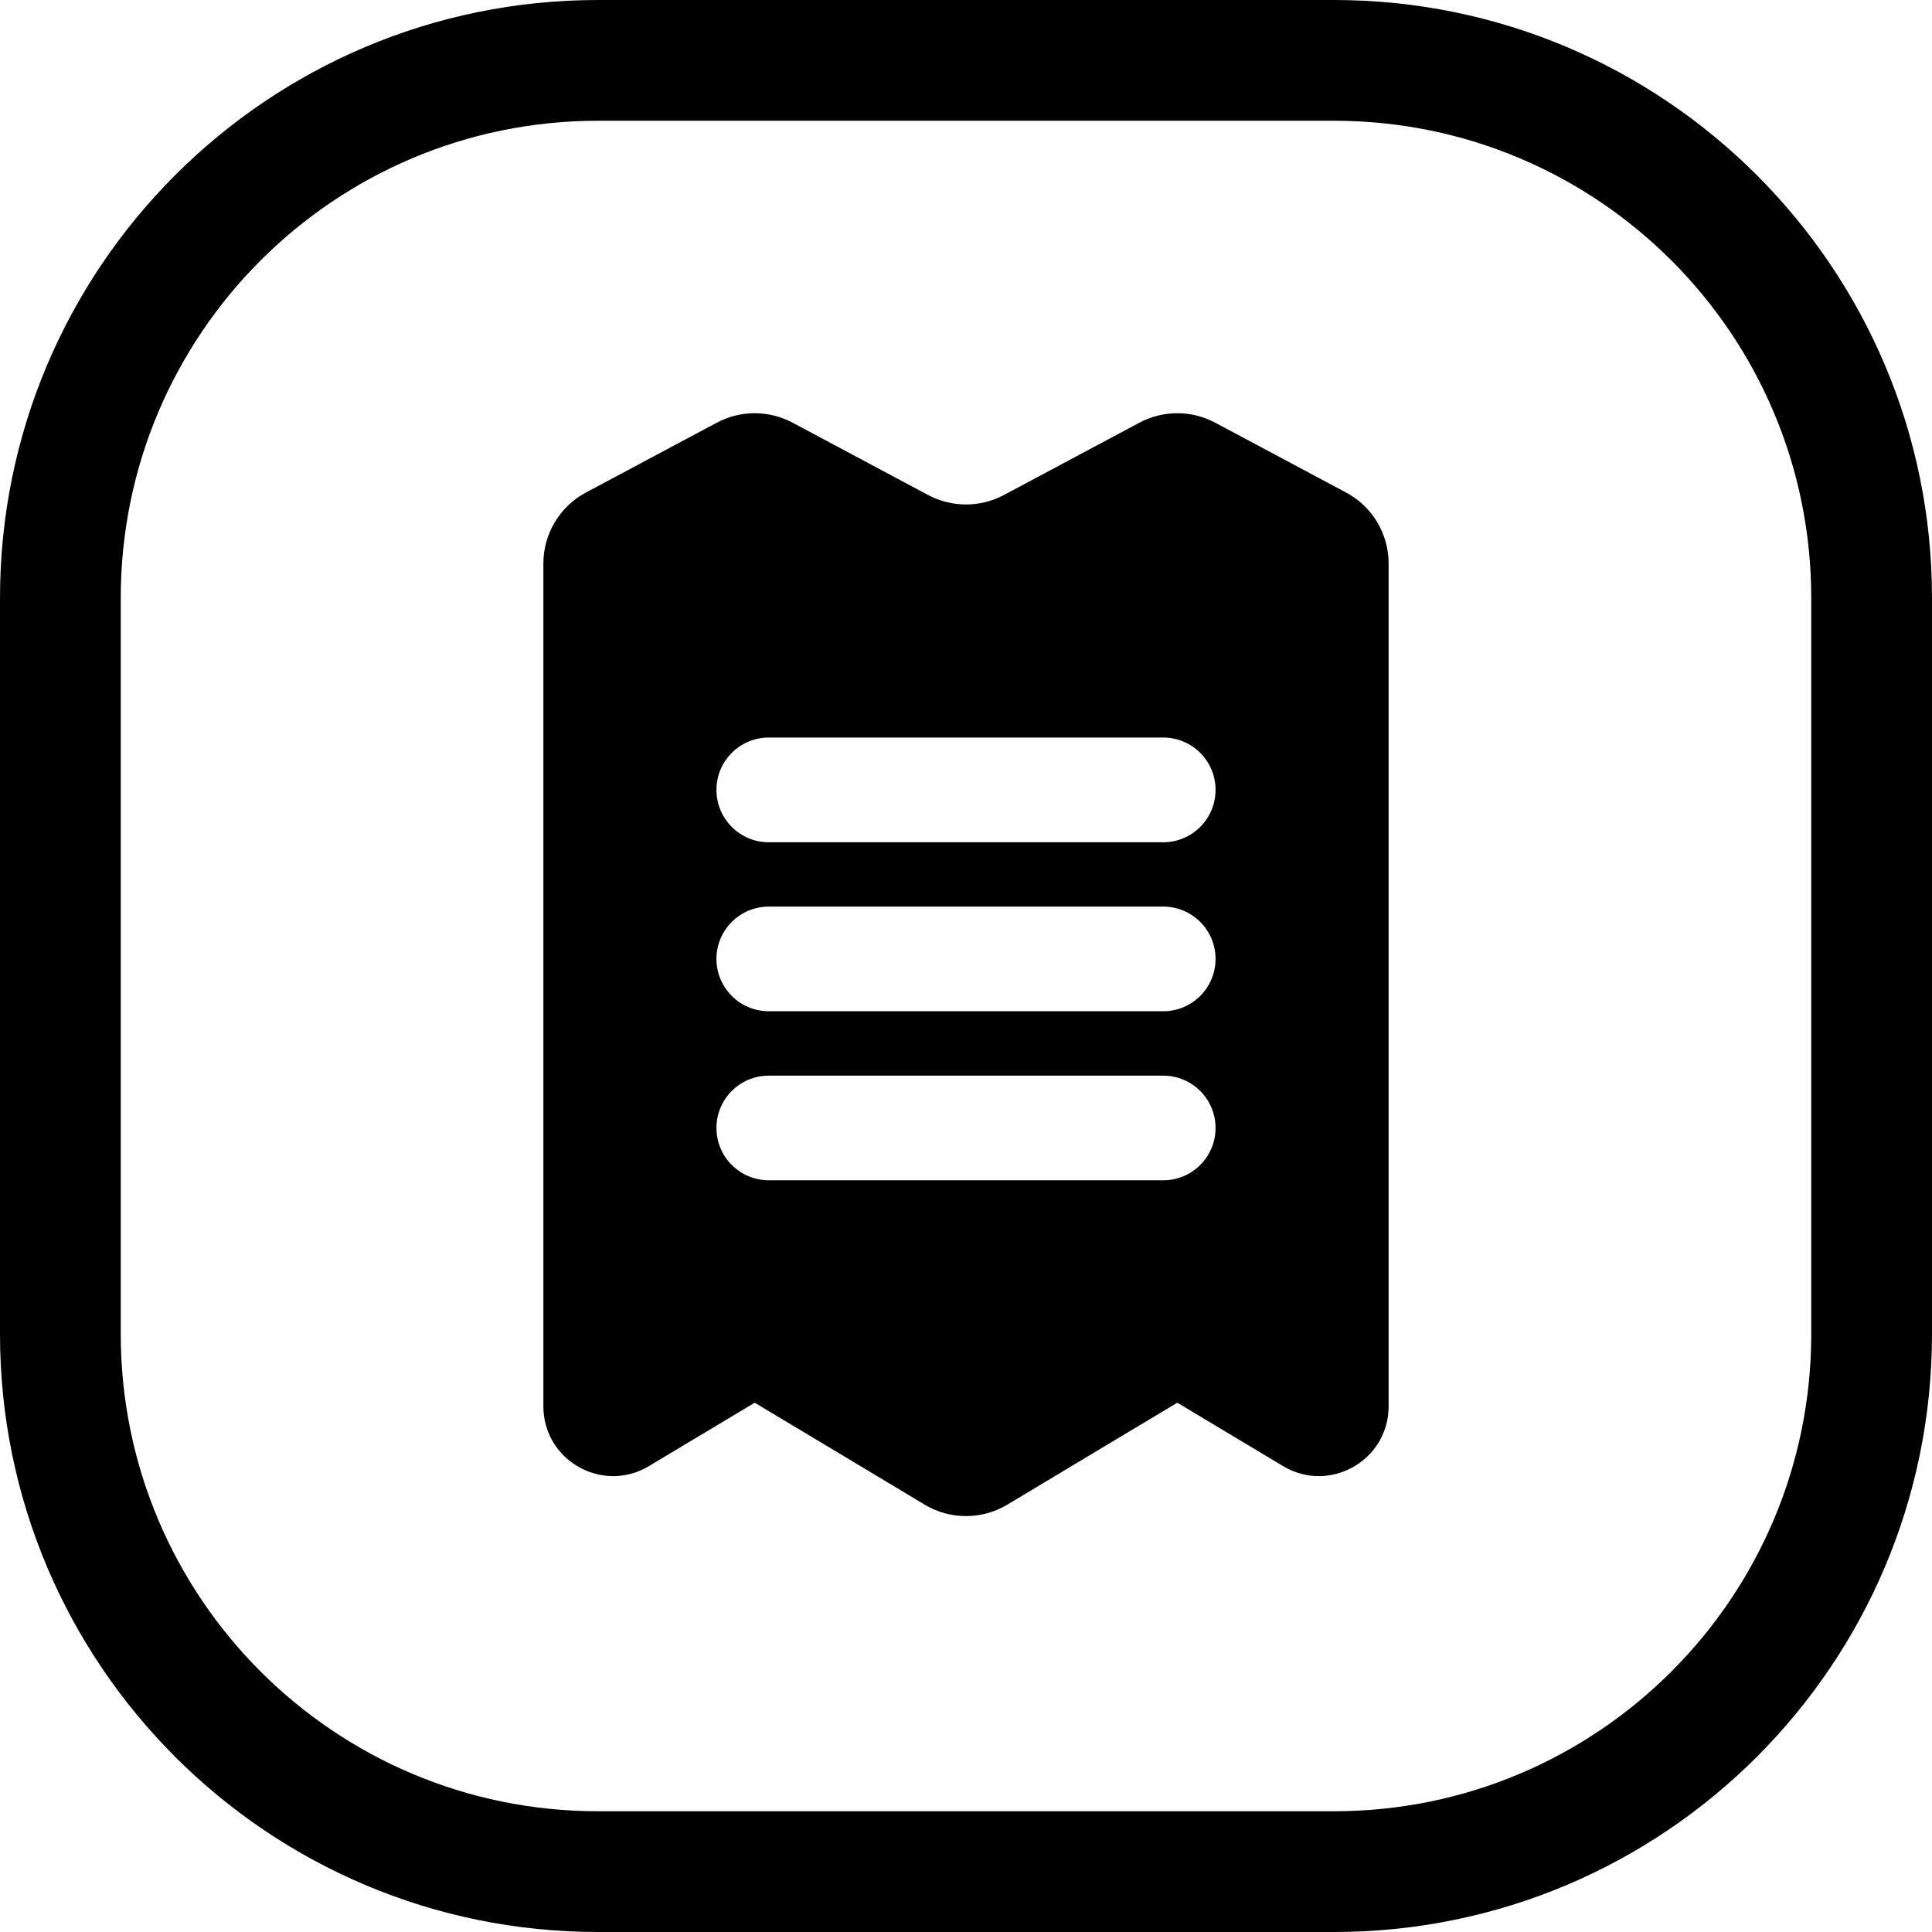 <svg width="24" height="24" viewBox="0 0 24 24" fill="none" xmlns="http://www.w3.org/2000/svg">
<path d="M7.429 1.5H16.571C19.846 1.5 22.5 4.154 22.5 7.429V16.571C22.5 19.846 19.846 22.5 16.571 22.5H7.429C4.154 22.5 1.5 19.846 1.5 16.571V7.429C1.5 4.154 4.154 1.5 7.429 1.5ZM0 7.429V16.571C0 20.674 3.326 24 7.429 24H16.571C20.674 24 24 20.674 24 16.571V7.429C24 3.326 20.674 0 16.571 0H7.429C3.326 0 0 3.326 0 7.429ZM17.25 17.469V7C17.25 6.631 17.047 6.291 16.721 6.118L15.096 5.251C14.802 5.094 14.448 5.094 14.154 5.251L12.471 6.149C12.177 6.306 11.823 6.306 11.529 6.149L9.846 5.251C9.551 5.094 9.199 5.094 8.904 5.251L7.279 6.118C6.954 6.291 6.75 6.631 6.75 7V17.469C6.75 18.143 7.485 18.559 8.062 18.212L9.375 17.425L10.688 18.212L11.486 18.691C11.802 18.881 12.198 18.881 12.514 18.691L13.312 18.212L14.625 17.425L15.938 18.212C16.515 18.559 17.25 18.143 17.25 17.469ZM8.9 11.912C8.9 11.553 9.191 11.262 9.55 11.262H14.45C14.809 11.262 15.1 11.553 15.1 11.912C15.1 12.271 14.809 12.562 14.45 12.562H9.55C9.191 12.562 8.9 12.271 8.9 11.912ZM9.55 9.162H14.45C14.809 9.162 15.1 9.453 15.1 9.812C15.1 10.171 14.809 10.463 14.45 10.463H9.55C9.191 10.463 8.9 10.171 8.9 9.812C8.9 9.453 9.191 9.162 9.55 9.162ZM8.9 14.012C8.9 13.653 9.191 13.362 9.55 13.362H14.45C14.809 13.362 15.1 13.653 15.1 14.012C15.1 14.371 14.809 14.662 14.45 14.662H9.55C9.191 14.662 8.9 14.371 8.9 14.012Z" fill="black"/>
</svg>
